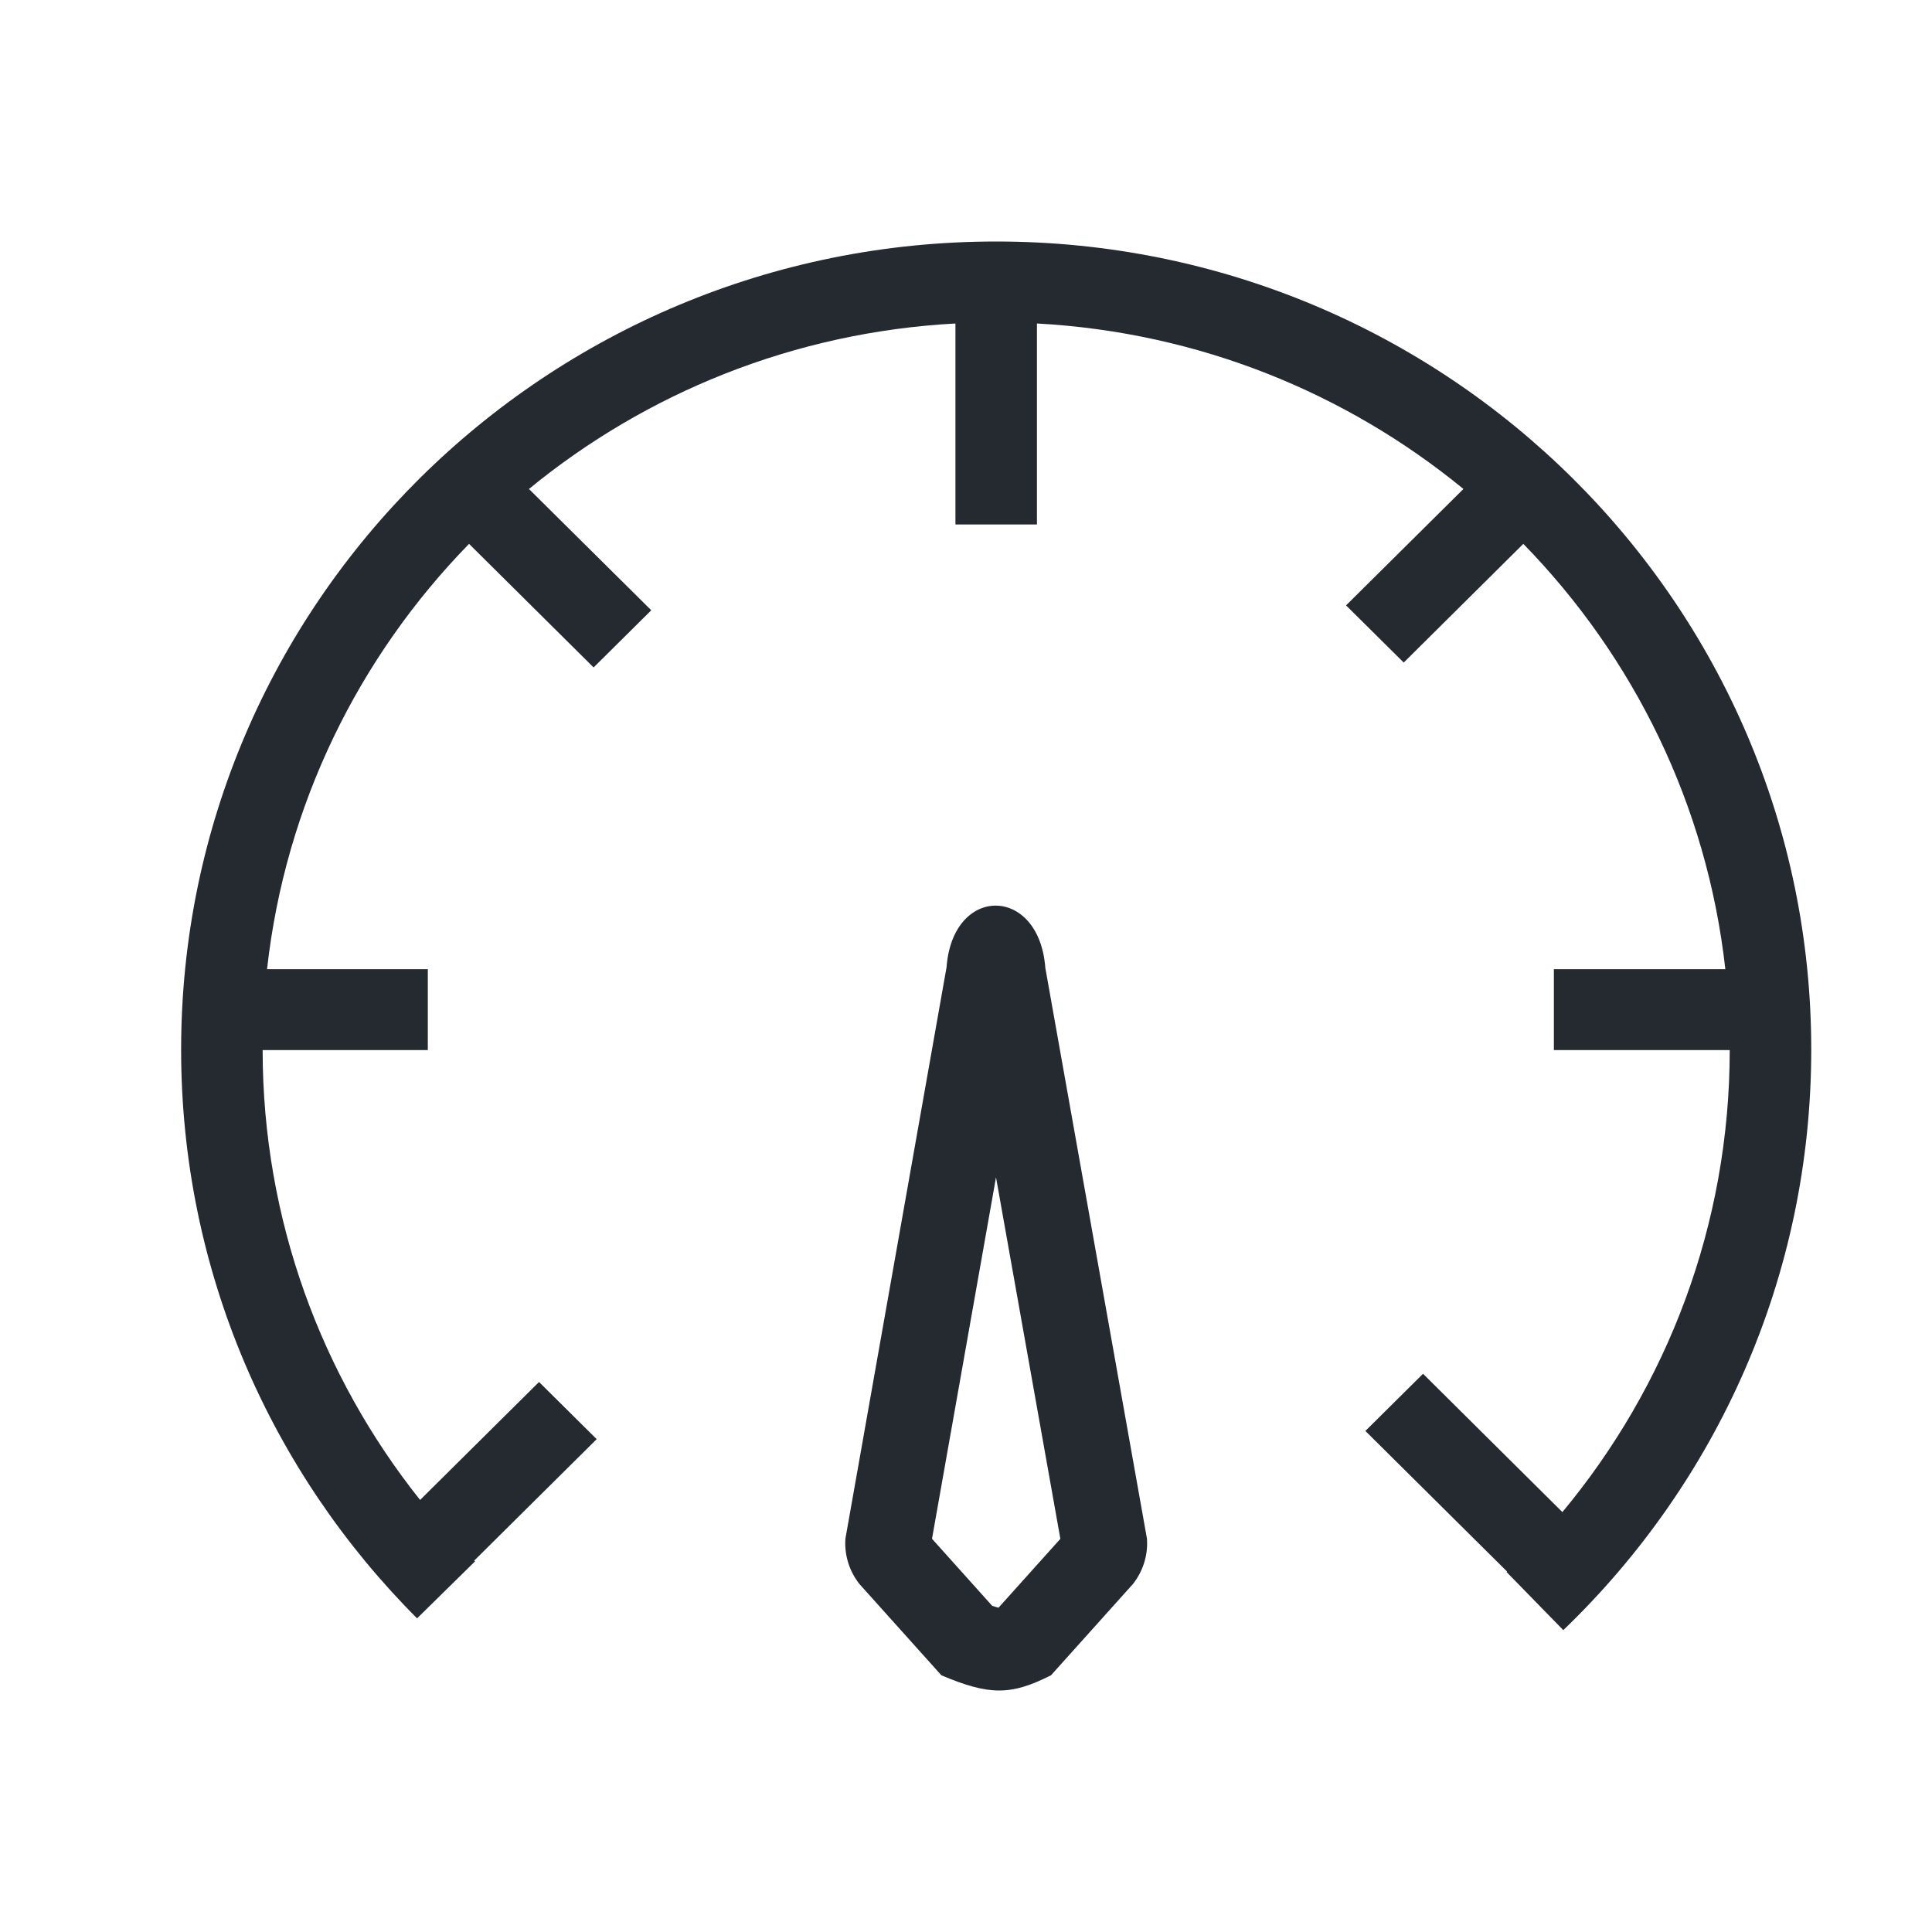 <svg width="32" height="32" viewBox="0 0 32 32" fill="none" xmlns="http://www.w3.org/2000/svg">
<g id="medium_level">
<path id="Vector" d="M4.423 16.053C4.726 13.328 5.945 10.877 7.769 9.008L9.832 11.055L10.787 10.108L8.761 8.099C10.701 6.508 13.147 5.503 15.825 5.358V8.687H17.175V5.358C19.853 5.503 22.299 6.508 24.239 8.099L22.295 10.027L23.25 10.974L25.231 9.008C27.055 10.877 28.274 13.328 28.577 16.053H25.737V17.393H28.65C28.648 20.299 27.609 22.964 25.878 25.045L23.57 22.754L22.615 23.701L24.962 26.03L24.954 26.038L25.893 27C28.425 24.568 30 21.158 30 17.386C30 9.993 23.956 4 16.5 4C9.044 4 3 9.993 3 17.386C3 21.058 4.493 24.387 6.908 26.805L7.867 25.862C7.863 25.858 7.859 25.854 7.854 25.849L9.883 23.837L8.928 22.89L6.958 24.844C5.326 22.794 4.352 20.207 4.35 17.393H7.086V16.053H4.423Z" fill="#252A31"/>
<path id="Vector_2" fill-rule="evenodd" clip-rule="evenodd" d="M15.678 16.02L14.003 25.484C13.983 25.753 14.065 26.019 14.233 26.234L15.592 27.748C16.388 28.084 16.741 28.084 17.408 27.748L18.767 26.234C18.935 26.019 19.017 25.753 18.997 25.484L17.314 16.032C17.212 14.664 15.78 14.652 15.678 16.02ZM17.563 25.488L16.497 19.5L15.437 25.487L16.434 26.598C16.488 26.616 16.522 26.624 16.539 26.628L17.563 25.488ZM16.519 26.633C16.519 26.633 16.521 26.633 16.525 26.632C16.521 26.633 16.519 26.633 16.519 26.633ZM15.893 16.059L15.892 16.057C15.892 16.057 15.892 16.058 15.893 16.059Z" fill="#252A31"/>
</g>
</svg>
